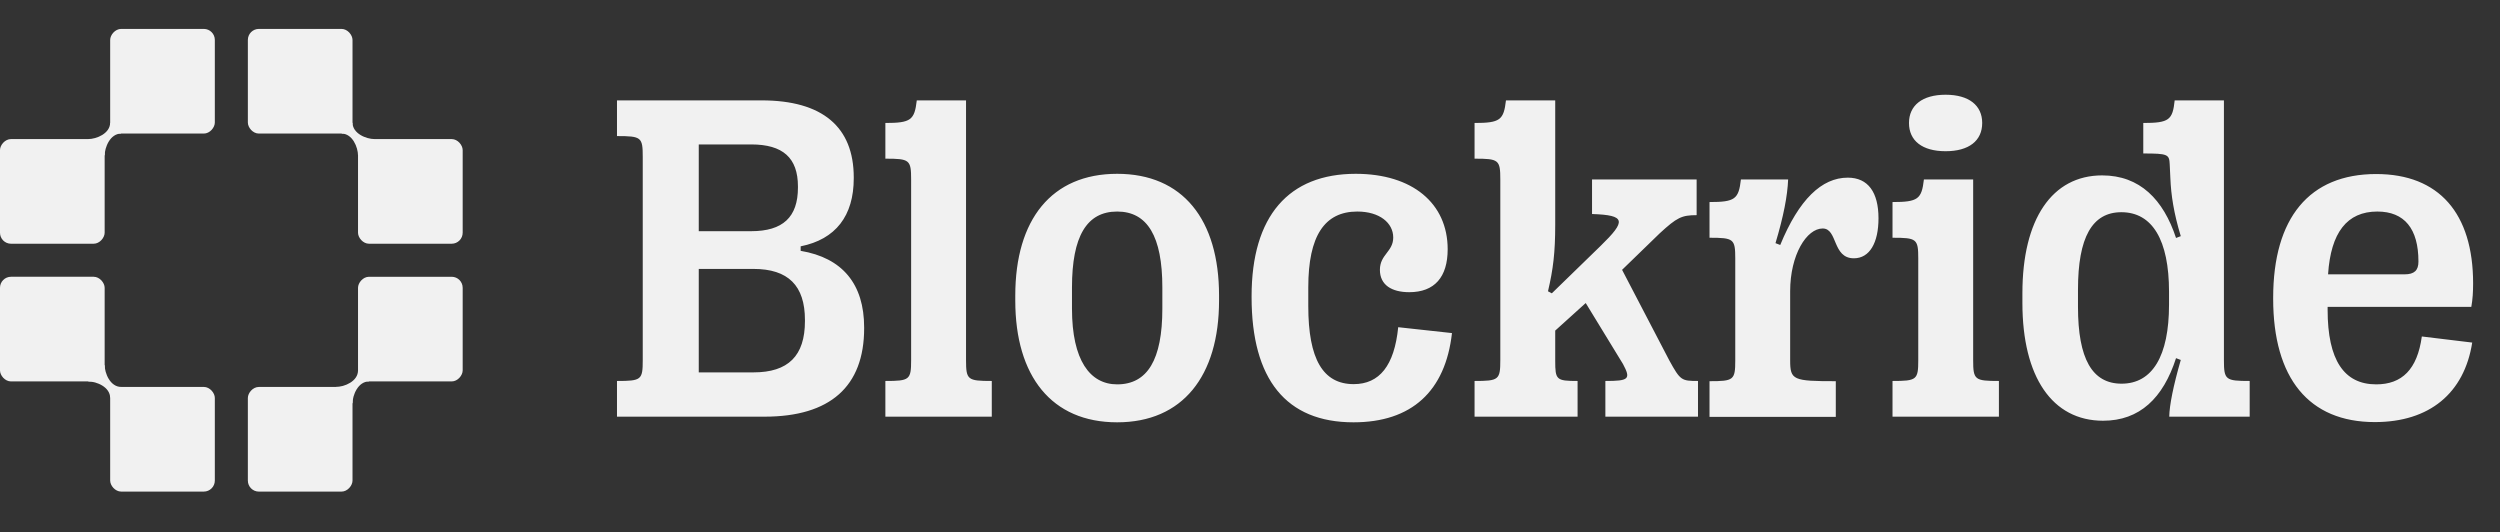 <svg width="216" height="46" viewBox="0 0 216 46" fill="none" xmlns="http://www.w3.org/2000/svg">
<rect x="0" y="0" width="216" height="46" fill="#333333" stroke="none"/>
<path d="M66.054 36C71.734 36 74.662 33.384 74.662 28.368V28.29C74.662 24.542 72.788 22.278 69.177 21.673V21.283C72.202 20.677 73.764 18.648 73.764 15.407V15.329C73.764 10.957 71.05 8.673 65.8 8.673H53.308V11.757C55.416 11.757 55.533 11.855 55.533 13.553V31.12C55.533 32.818 55.416 32.916 53.308 32.916V36H66.054ZM60.373 12.479H64.902C67.635 12.479 68.942 13.631 68.942 16.11V16.208C68.942 18.765 67.635 19.975 64.902 19.975H60.373V12.479ZM60.373 23.235H65.097C68.103 23.235 69.547 24.679 69.547 27.646V27.743C69.547 30.749 68.103 32.174 65.097 32.174H60.373V23.235ZM85.69 36V32.916C83.601 32.916 83.465 32.818 83.465 31.12V8.673H79.21C79.014 10.371 78.702 10.625 76.496 10.625V13.709C78.585 13.709 78.722 13.807 78.722 15.505V31.12C78.722 32.818 78.585 32.916 76.496 32.916V36H85.69ZM96.523 36.488C102.164 36.488 105.326 32.506 105.326 25.967V25.538C105.326 18.96 102.183 15.017 96.523 15.017C90.862 15.017 87.72 18.96 87.72 25.538V25.967C87.72 32.506 90.862 36.488 96.523 36.488ZM96.523 33.209C94.181 33.209 92.619 31.14 92.619 26.67V24.835C92.619 20.424 93.888 18.277 96.523 18.277C99.138 18.277 100.427 20.424 100.427 24.835V26.67C100.427 31.081 99.138 33.209 96.523 33.209ZM116.94 36.488C121.956 36.488 124.884 33.814 125.45 28.778L120.805 28.27C120.473 31.589 119.185 33.189 116.959 33.189C114.305 33.189 113.036 31.023 113.036 26.455V24.816C113.036 20.385 114.441 18.277 117.272 18.277C119.185 18.277 120.375 19.253 120.375 20.521C120.375 21.751 119.224 21.985 119.224 23.313C119.224 24.62 120.239 25.245 121.761 25.245C123.947 25.245 125.079 23.937 125.079 21.536C125.079 17.554 122.015 15.017 117.135 15.017C111.357 15.017 108.137 18.648 108.137 25.596V25.674C108.137 32.779 111.123 36.488 116.94 36.488ZM136.303 36V32.916C134.468 32.916 134.371 32.818 134.371 31.179V28.563L137.006 26.182L140.226 31.452C140.929 32.76 140.734 32.916 138.704 32.916V36H146.707V32.916C145.282 32.916 145.184 32.877 144.228 31.14L140.148 23.313L143.388 20.17C144.891 18.784 145.301 18.589 146.589 18.589V15.505H137.552V18.491C140.48 18.589 140.519 19.077 138.294 21.244L134.078 25.343L133.746 25.167C134.195 23.254 134.371 21.829 134.371 19.409V8.673H130.115C129.92 10.371 129.608 10.625 127.402 10.625V13.709C129.491 13.709 129.627 13.807 129.627 15.505V31.12C129.627 32.818 129.491 32.916 127.402 32.916V36H136.303ZM158.613 36.02V32.935C154.924 32.935 154.67 32.838 154.67 31.14V25.167C154.67 22.005 156.095 19.741 157.481 19.741C158.789 19.741 158.301 22.317 160.175 22.317C161.541 22.317 162.302 20.97 162.302 18.862C162.302 16.617 161.404 15.349 159.648 15.349C157.403 15.349 155.432 17.223 153.812 21.166L153.402 21.009C154.104 18.667 154.436 16.93 154.495 15.505H150.415C150.22 17.203 149.908 17.457 147.702 17.457V20.541C149.791 20.541 149.927 20.639 149.927 22.337V31.14C149.927 32.838 149.791 32.935 147.702 32.935V36.02H158.613ZM168.1 13.065C170.11 13.065 171.262 12.167 171.262 10.625C171.262 9.103 170.11 8.185 168.1 8.185C166.089 8.185 164.937 9.103 164.937 10.625C164.937 12.167 166.089 13.065 168.1 13.065ZM172.706 36V32.916C170.618 32.916 170.481 32.818 170.481 31.12V15.505H166.226C166.031 17.203 165.718 17.457 163.513 17.457V20.541C165.601 20.541 165.738 20.639 165.738 22.337V31.12C165.738 32.818 165.601 32.916 163.513 32.916V36H172.706ZM181.704 36.351C184.866 36.351 186.896 34.399 188.009 30.945L188.419 31.101C187.775 33.345 187.443 34.985 187.423 36H194.372V32.916C192.284 32.916 192.147 32.818 192.147 31.12V8.673H187.892C187.716 10.371 187.404 10.625 185.179 10.625V13.26C187.306 13.26 187.423 13.338 187.463 14.197L187.521 15.427C187.58 16.852 187.814 18.413 188.419 20.404L188.009 20.56C186.916 17.242 184.886 15.154 181.626 15.154C177.293 15.154 174.736 18.94 174.736 25.323V26.182C174.736 32.565 177.313 36.351 181.704 36.351ZM183.305 33.15C180.767 33.15 179.538 31.003 179.538 26.514V25.011C179.538 20.502 180.767 18.335 183.285 18.335C185.96 18.335 187.404 20.736 187.404 25.206V26.319C187.404 30.769 185.96 33.15 183.305 33.15ZM205.303 33.209C202.531 33.209 201.106 31.12 201.106 26.767V26.514H213.521C213.638 25.87 213.677 25.225 213.677 24.484C213.677 18.433 210.729 15.037 205.303 15.037C199.525 15.037 196.402 18.823 196.402 25.733V25.811C196.402 32.682 199.486 36.468 205.186 36.468C209.909 36.468 212.915 33.97 213.599 29.598L209.246 29.071C208.855 31.921 207.528 33.209 205.303 33.209ZM205.401 18.277C207.743 18.277 208.953 19.76 208.953 22.59V22.61C208.953 23.352 208.602 23.703 207.762 23.703H201.145C201.38 20.092 202.785 18.277 205.401 18.277Z" fill="#F1F1F1"/>
<rect x="30.933" y="12.016" width="9.042" height="9.042" rx="0.952" fill="#F1F1F1"/>
<rect x="21.415" y="2.498" width="9.042" height="9.042" rx="0.952" fill="#F1F1F1"/>
<path d="M32.361 12.017C31.647 12.017 30.457 11.541 30.457 10.589L29.506 11.541C30.457 11.541 30.933 12.731 30.933 13.444L32.361 12.017Z" fill="#F1F1F1"/>
<rect width="9.042" height="9.042" rx="0.952" transform="matrix(-1 0 0 1 9.042 12.016)" fill="#F1F1F1"/>
<rect width="9.042" height="9.042" rx="0.952" transform="matrix(-1 0 0 1 18.561 2.498)" fill="#F1F1F1"/>
<path d="M7.614 12.017C8.328 12.017 9.518 11.541 9.518 10.589L10.47 11.541C9.518 11.541 9.042 12.731 9.042 13.444L7.614 12.017Z" fill="#F1F1F1"/>
<rect x="9.042" y="32.955" width="9.042" height="9.042" rx="0.952" transform="rotate(180 9.042 32.955)" fill="#F1F1F1"/>
<rect x="18.561" y="42.473" width="9.042" height="9.042" rx="0.952" transform="rotate(180 18.561 42.473)" fill="#F1F1F1"/>
<path d="M7.614 32.955C8.328 32.955 9.518 33.431 9.518 34.383L10.47 33.431C9.518 33.431 9.042 32.241 9.042 31.528L7.614 32.955Z" fill="#F1F1F1"/>
<rect width="9.042" height="9.042" rx="0.952" transform="matrix(-1 0 0 1 30.457 33.432)" fill="#F1F1F1"/>
<rect width="9.042" height="9.042" rx="0.952" transform="matrix(-1 0 0 1 39.975 23.913)" fill="#F1F1F1"/>
<path d="M29.029 33.431C29.743 33.431 30.933 32.956 30.933 32.004L31.885 32.956C30.933 32.956 30.457 34.145 30.457 34.859L29.029 33.431Z" fill="#F1F1F1"/>
</svg>

